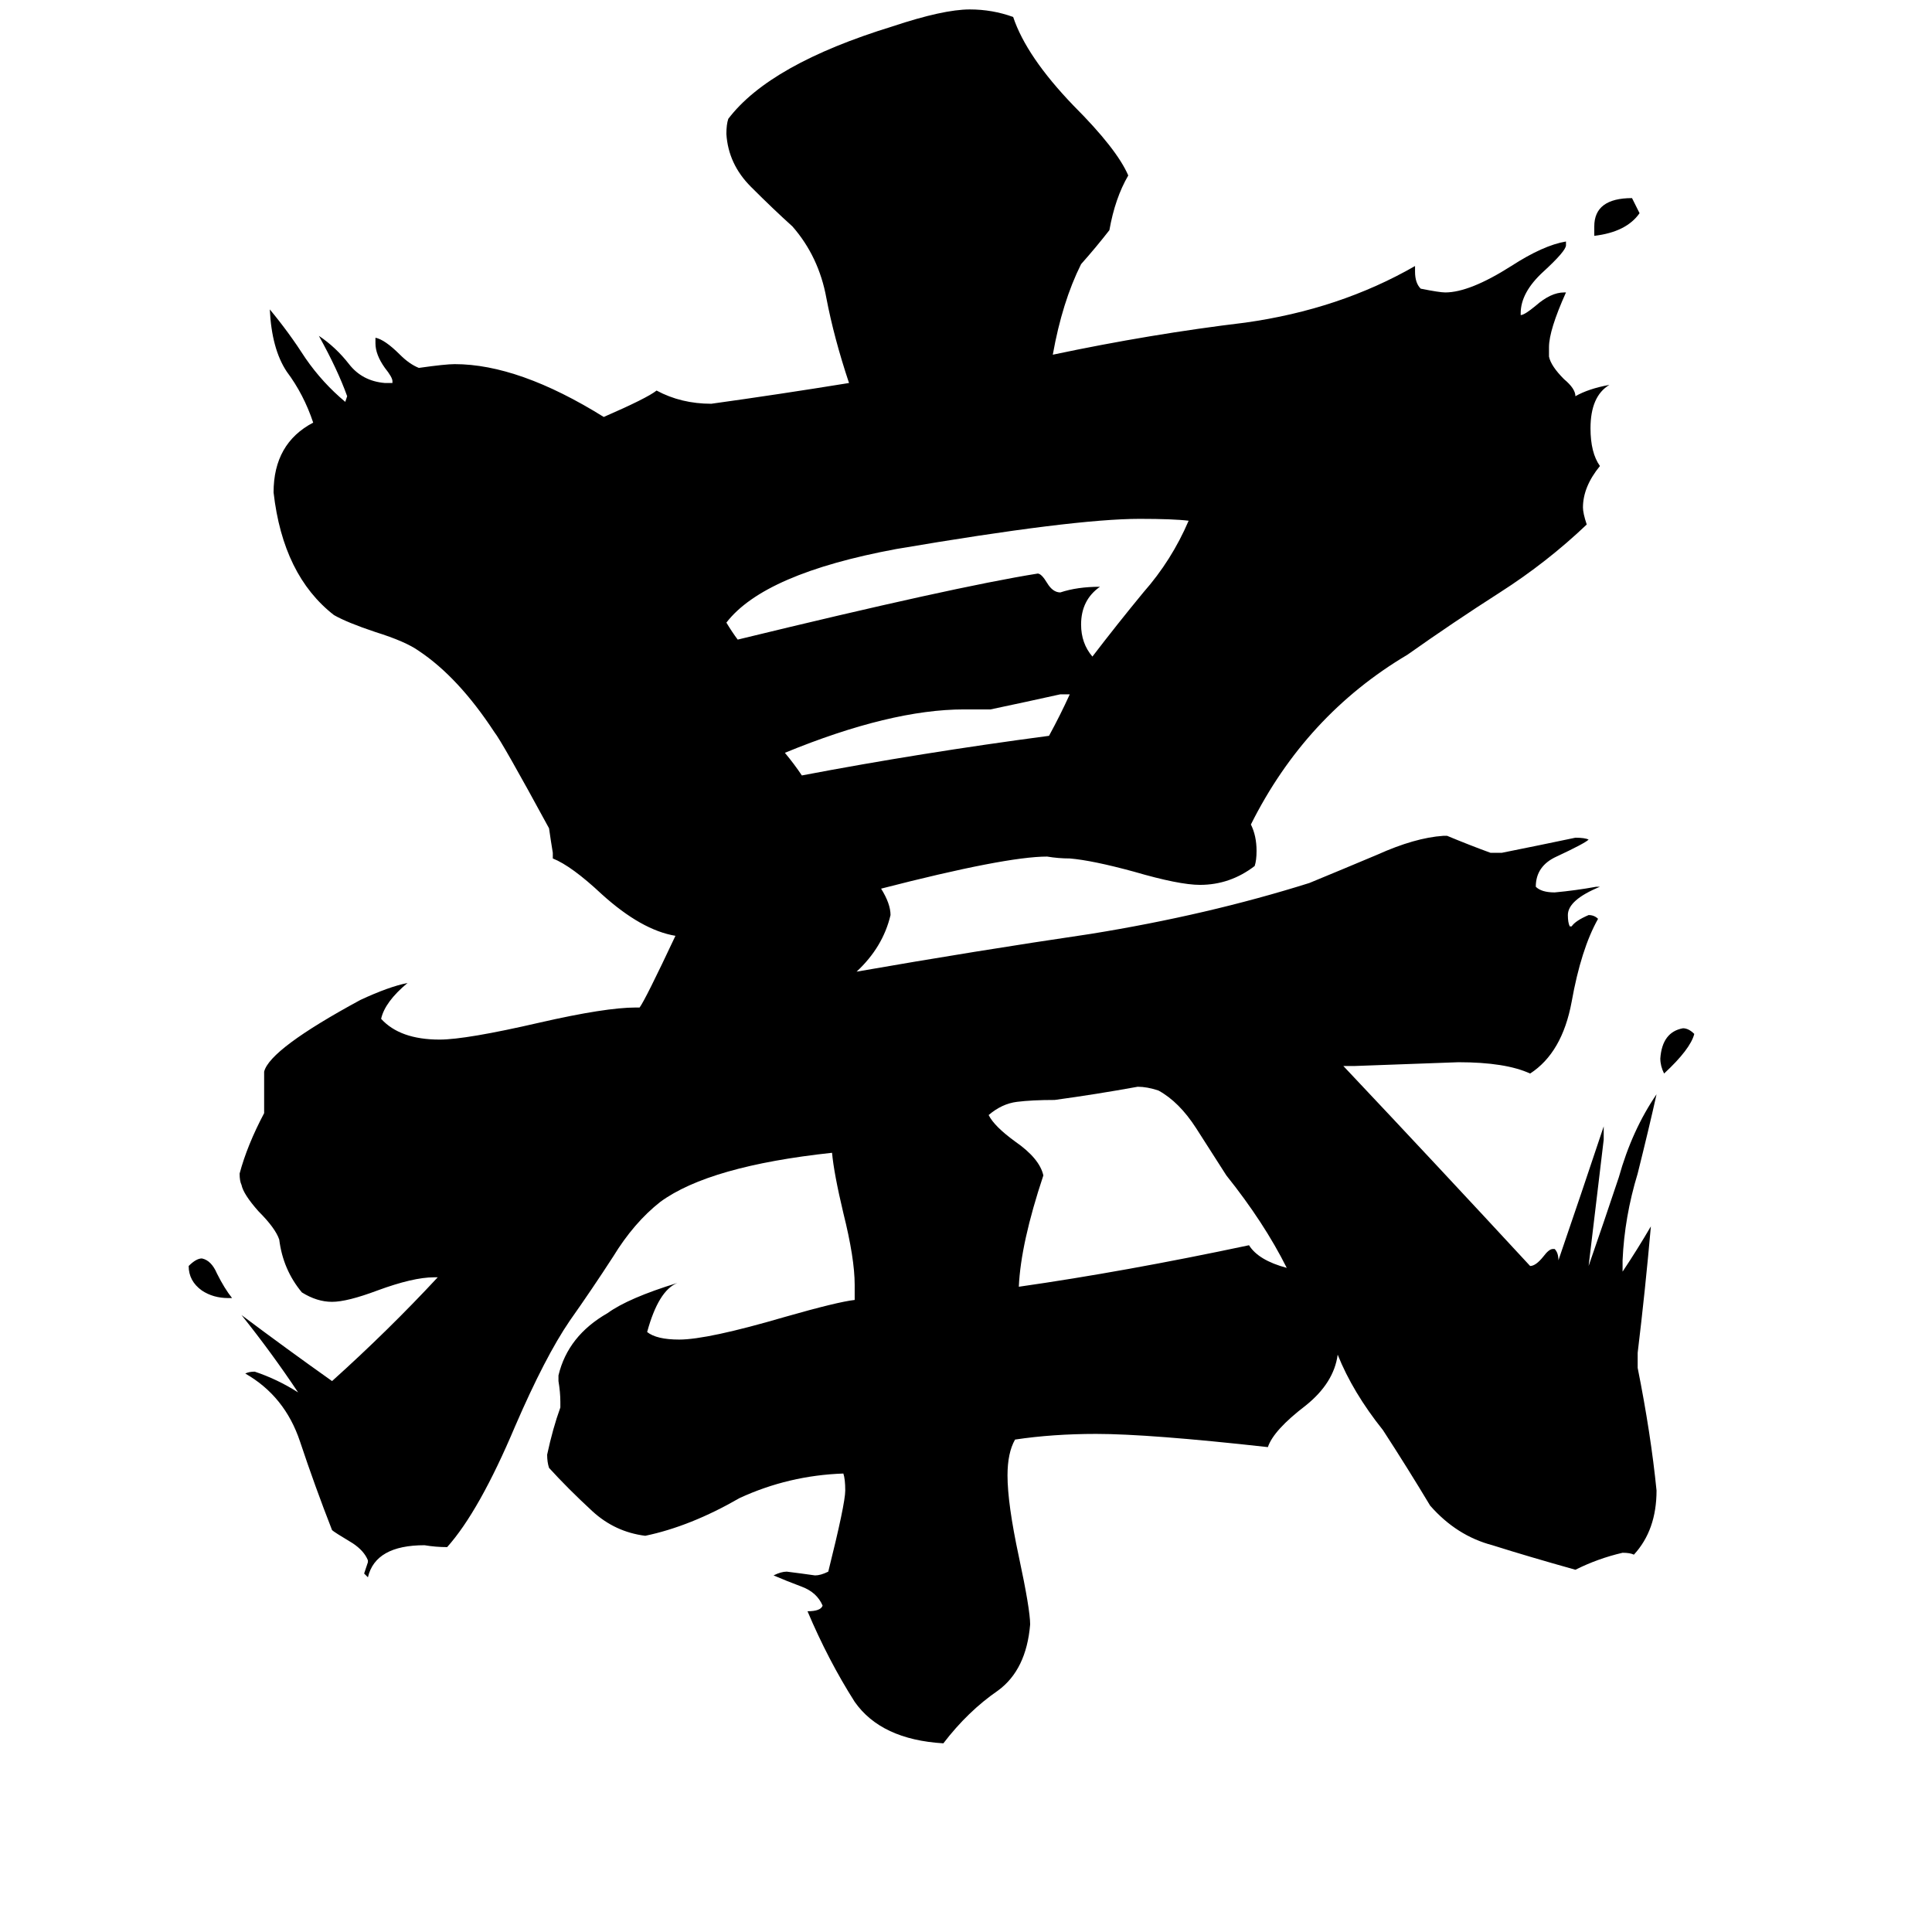 <svg xmlns="http://www.w3.org/2000/svg" viewBox="0 -800 1024 1024">
	<path fill="#000000" d="M898 -252Q896 -244 882 -231Q880 -235 880 -239Q881 -253 892 -255Q895 -255 898 -252ZM123 -112H121Q113 -112 107 -116Q100 -121 100 -129Q104 -133 107 -133Q112 -132 115 -125Q119 -117 123 -112ZM845 -675V-680Q845 -695 865 -695Q867 -691 869 -687Q862 -677 845 -675ZM567 -432H562Q544 -428 525 -424H511Q472 -424 416 -401Q421 -395 425 -389Q488 -401 556 -410Q562 -421 567 -432ZM630 -524Q622 -525 604 -525Q569 -525 475 -509Q405 -496 385 -470Q388 -465 391 -461Q506 -489 550 -496Q552 -496 555 -491Q558 -486 562 -486Q571 -489 583 -489Q573 -482 573 -469Q573 -459 579 -452Q592 -469 606 -486Q621 -503 630 -524ZM682 -128Q670 -152 650 -177Q643 -188 634 -202Q625 -216 614 -222Q608 -224 603 -224Q581 -220 559 -217Q547 -217 539 -216Q531 -215 524 -209Q527 -203 538 -195Q551 -186 553 -177Q541 -141 540 -118Q596 -126 662 -140Q667 -132 682 -128ZM868 -83V-75Q875 -40 878 -10Q878 11 866 24Q864 23 860 23Q847 26 835 32Q810 25 791 19Q772 14 758 -2Q746 -22 733 -42Q717 -62 709 -82Q707 -67 692 -55Q675 -42 672 -33Q609 -40 581 -40Q558 -40 538 -37Q534 -30 534 -18Q534 -3 540 25Q546 53 546 61Q544 85 529 96Q513 107 500 124Q467 122 453 102Q439 80 428 54Q435 54 436 51Q433 44 425 41Q417 38 410 35Q414 33 417 33Q425 34 432 35Q435 35 439 33Q448 -3 448 -10Q448 -16 447 -19Q418 -18 392 -6Q366 9 342 14Q326 12 314 1Q301 -11 291 -22Q290 -25 290 -29Q293 -43 297 -54V-57Q297 -62 296 -68V-71Q301 -92 322 -104Q333 -112 359 -120Q349 -116 343 -94Q348 -90 360 -90Q375 -90 416 -102Q444 -110 453 -111V-119Q453 -133 447 -157Q442 -178 441 -189Q376 -182 350 -163Q336 -152 325 -134Q314 -117 302 -100Q289 -81 273 -44Q254 1 237 20Q231 20 225 19Q199 19 195 36L193 34Q194 31 195 28V27Q193 22 187 18Q177 12 176 11Q167 -12 159 -36Q151 -60 130 -72Q132 -73 135 -73Q147 -69 158 -62Q144 -83 128 -103Q152 -85 176 -68Q206 -95 232 -123H230Q219 -123 200 -116Q184 -110 176 -110Q168 -110 160 -115Q150 -127 148 -143Q146 -149 137 -158Q129 -167 128 -172Q127 -174 127 -178Q131 -193 140 -210V-232Q143 -244 191 -270Q206 -277 216 -279Q204 -269 202 -260Q212 -249 233 -249Q247 -249 286 -258Q321 -266 337 -266H339Q342 -270 358 -304Q340 -307 319 -326Q303 -341 293 -345V-348Q292 -354 291 -361Q266 -407 262 -412Q243 -441 222 -455Q215 -460 199 -465Q184 -470 177 -474Q150 -495 145 -539Q145 -565 166 -576Q161 -591 152 -603Q144 -615 143 -636Q153 -624 162 -610Q171 -597 183 -587L184 -590Q179 -604 169 -622Q178 -616 185 -607Q192 -598 204 -597H208V-598Q208 -600 204 -605Q199 -612 199 -618V-621Q204 -620 212 -612Q217 -607 222 -605Q236 -607 241 -607Q275 -607 320 -579Q343 -589 348 -593Q361 -586 377 -586Q413 -591 450 -597Q442 -621 438 -642Q434 -664 420 -680Q410 -689 398 -701Q386 -713 385 -729Q385 -734 386 -737Q408 -766 473 -786Q500 -795 514 -795Q526 -795 537 -791Q544 -770 569 -744Q592 -721 598 -707Q591 -695 588 -678Q581 -669 573 -660Q563 -640 558 -612Q610 -623 660 -629Q710 -636 750 -659V-656Q750 -650 753 -647Q763 -645 766 -645Q779 -645 801 -659Q818 -670 830 -672V-670Q830 -667 818 -656Q806 -645 806 -634V-633Q808 -633 814 -638Q822 -645 829 -645H830Q821 -625 821 -616V-611Q822 -606 829 -599Q835 -594 835 -590Q842 -594 853 -596Q843 -590 843 -573Q843 -560 848 -553Q839 -542 839 -531Q839 -528 841 -522Q820 -502 795 -486Q770 -470 746 -453Q692 -421 663 -363Q666 -357 666 -349Q666 -344 665 -341Q652 -331 636 -331Q625 -331 601 -338Q579 -344 567 -345Q561 -345 555 -346Q533 -346 467 -329Q472 -321 472 -315Q468 -298 454 -285Q517 -296 578 -305Q640 -315 694 -332Q711 -339 730 -347Q750 -356 765 -357H767Q779 -352 790 -348H796Q816 -352 835 -356Q840 -356 842 -355Q840 -353 825 -346Q814 -341 814 -330Q817 -327 824 -327Q835 -328 846 -330H848Q831 -323 831 -315Q831 -311 832 -309H833Q835 -312 842 -315Q845 -315 847 -313Q838 -297 833 -269Q828 -242 811 -231Q798 -237 773 -237Q746 -236 718 -235H712Q762 -182 811 -129Q814 -129 818 -134Q821 -138 823 -138H824Q826 -136 826 -132Q838 -167 850 -203V-196Q846 -162 842 -129Q850 -152 858 -176Q865 -201 878 -220Q874 -202 868 -178Q861 -155 860 -132V-126Q868 -138 875 -150Q872 -116 868 -83Z"/>
</svg>